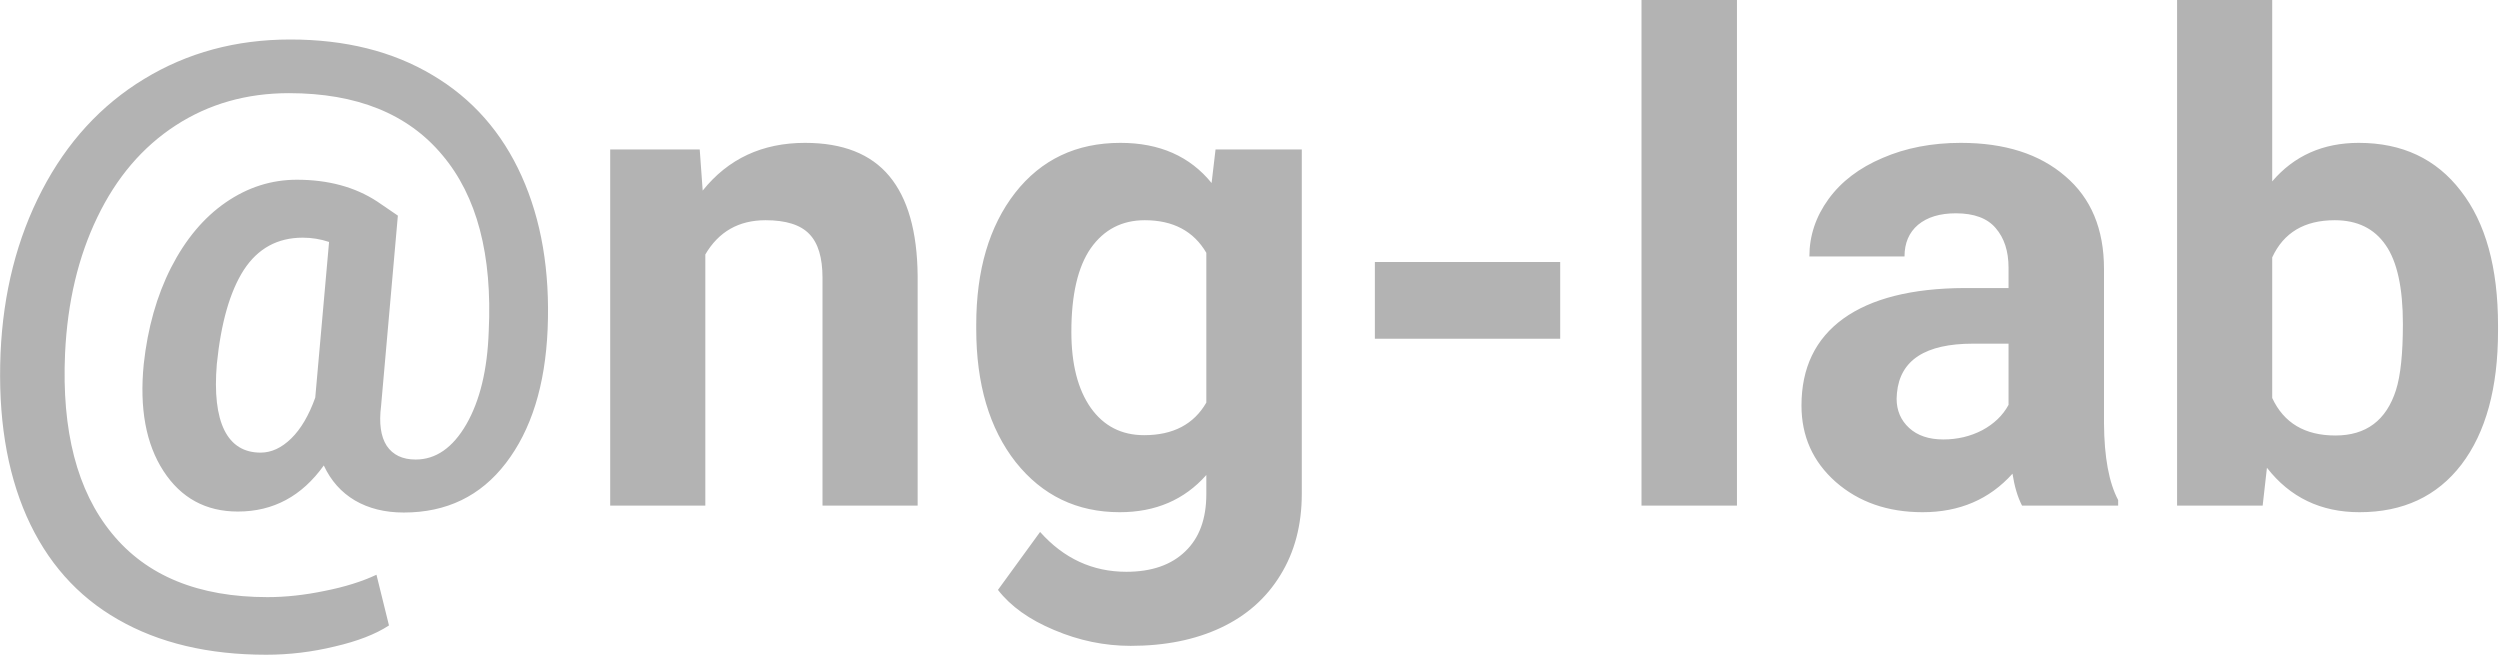 <svg width="356" height="94" viewBox="0 0 356 94" fill="none" xmlns="http://www.w3.org/2000/svg">
<path d="M77.984 46.875C77.641 54.875 75.656 61.234 72.031 65.953C68.438 70.641 63.594 72.984 57.5 72.984C54.812 72.984 52.484 72.406 50.516 71.25C48.578 70.094 47.109 68.438 46.109 66.281C42.984 70.656 38.906 72.844 33.875 72.844C29.312 72.844 25.781 70.922 23.281 67.078C20.781 63.234 19.844 58.156 20.469 51.844C21.031 46.688 22.328 42.109 24.359 38.109C26.422 34.078 29.016 30.984 32.141 28.828C35.266 26.672 38.641 25.594 42.266 25.594C46.734 25.594 50.547 26.625 53.703 28.688L56.656 30.703L54.266 57.797C53.953 60.266 54.219 62.156 55.062 63.469C55.938 64.781 57.312 65.438 59.188 65.438C62.062 65.438 64.469 63.766 66.406 60.422C68.344 57.047 69.406 52.641 69.594 47.203C70.125 36.297 67.922 27.922 62.984 22.078C58.078 16.203 50.797 13.266 41.141 13.266C35.109 13.266 29.734 14.797 25.016 17.859C20.297 20.922 16.578 25.281 13.859 30.938C11.141 36.562 9.609 43.016 9.266 50.297C8.766 61.359 10.984 69.906 15.922 75.938C20.859 82 28.25 85.031 38.094 85.031C40.688 85.031 43.406 84.734 46.25 84.141C49.094 83.578 51.547 82.812 53.609 81.844L55.391 89.062C53.484 90.312 50.906 91.312 47.656 92.062C44.438 92.844 41.188 93.234 37.906 93.234C29.656 93.234 22.625 91.562 16.812 88.219C11 84.906 6.656 80 3.781 73.5C0.938 67.031 -0.297 59.297 0.078 50.297C0.453 41.672 2.422 33.938 5.984 27.094C9.547 20.25 14.391 14.969 20.516 11.25C26.672 7.5 33.609 5.625 41.328 5.625C49.172 5.625 55.922 7.312 61.578 10.688C67.234 14.031 71.469 18.828 74.281 25.078C77.094 31.328 78.328 38.594 77.984 46.875ZM30.875 51.844C30.531 55.969 30.891 59.109 31.953 61.266C33.016 63.391 34.734 64.453 37.109 64.453C38.641 64.453 40.094 63.781 41.469 62.438C42.844 61.094 43.984 59.156 44.891 56.625L46.859 34.453C45.641 34.047 44.391 33.844 43.109 33.844C39.516 33.844 36.719 35.375 34.719 38.438C32.75 41.5 31.469 45.969 30.875 51.844ZM99.641 21.281L100.062 27.141C103.688 22.609 108.547 20.344 114.641 20.344C120.016 20.344 124.016 21.922 126.641 25.078C129.266 28.234 130.609 32.953 130.672 39.234V72H117.125V39.562C117.125 36.688 116.5 34.609 115.25 33.328C114 32.016 111.922 31.359 109.016 31.359C105.203 31.359 102.344 32.984 100.438 36.234V72H86.891V21.281H99.641ZM139.016 46.266C139.016 38.484 140.859 32.219 144.547 27.469C148.266 22.719 153.266 20.344 159.547 20.344C165.109 20.344 169.438 22.25 172.531 26.062L173.094 21.281H185.375V70.312C185.375 74.75 184.359 78.609 182.328 81.891C180.328 85.172 177.5 87.672 173.844 89.391C170.188 91.109 165.906 91.969 161 91.969C157.281 91.969 153.656 91.219 150.125 89.719C146.594 88.25 143.922 86.344 142.109 84L148.109 75.75C151.484 79.531 155.578 81.422 160.391 81.422C163.984 81.422 166.781 80.453 168.781 78.516C170.781 76.609 171.781 73.891 171.781 70.359V67.641C168.656 71.172 164.547 72.938 159.453 72.938C153.359 72.938 148.422 70.562 144.641 65.812C140.891 61.031 139.016 54.703 139.016 46.828V46.266ZM152.562 47.25C152.562 51.844 153.484 55.453 155.328 58.078C157.172 60.672 159.703 61.969 162.922 61.969C167.047 61.969 170 60.422 171.781 57.328V36C169.969 32.906 167.047 31.359 163.016 31.359C159.766 31.359 157.203 32.688 155.328 35.344C153.484 38 152.562 41.969 152.562 47.25ZM222.172 48.234H195.781V37.312H222.172V48.234ZM247.344 72H233.75V0H247.344V72ZM287.938 72C287.312 70.781 286.859 69.266 286.578 67.453C283.297 71.109 279.031 72.938 273.781 72.938C268.812 72.938 264.688 71.5 261.406 68.625C258.156 65.75 256.531 62.125 256.531 57.75C256.531 52.375 258.516 48.25 262.484 45.375C266.484 42.5 272.25 41.047 279.781 41.016H286.016V38.109C286.016 35.766 285.406 33.891 284.188 32.484C283 31.078 281.109 30.375 278.516 30.375C276.234 30.375 274.438 30.922 273.125 32.016C271.844 33.109 271.203 34.609 271.203 36.516H257.656C257.656 33.578 258.562 30.859 260.375 28.359C262.188 25.859 264.75 23.906 268.062 22.5C271.375 21.062 275.094 20.344 279.219 20.344C285.469 20.344 290.422 21.922 294.078 25.078C297.766 28.203 299.609 32.609 299.609 38.297V60.281C299.641 65.094 300.312 68.734 301.625 71.203V72H287.938ZM276.734 62.578C278.734 62.578 280.578 62.141 282.266 61.266C283.953 60.359 285.203 59.156 286.016 57.656V48.938H280.953C274.172 48.938 270.562 51.281 270.125 55.969L270.078 56.766C270.078 58.453 270.672 59.844 271.859 60.938C273.047 62.031 274.672 62.578 276.734 62.578ZM355.719 47.109C355.719 55.234 353.984 61.578 350.516 66.141C347.047 70.672 342.203 72.938 335.984 72.938C330.484 72.938 326.094 70.828 322.812 66.609L322.203 72H310.016V0H323.562V25.828C326.688 22.172 330.797 20.344 335.891 20.344C342.078 20.344 346.922 22.625 350.422 27.188C353.953 31.719 355.719 38.109 355.719 46.359V47.109ZM342.172 46.125C342.172 41 341.359 37.266 339.734 34.922C338.109 32.547 335.688 31.359 332.469 31.359C328.156 31.359 325.188 33.125 323.562 36.656V56.672C325.219 60.234 328.219 62.016 332.562 62.016C336.938 62.016 339.812 59.859 341.188 55.547C341.844 53.484 342.172 50.344 342.172 46.125Z" fill="#B3B3B3"/>
</svg>

